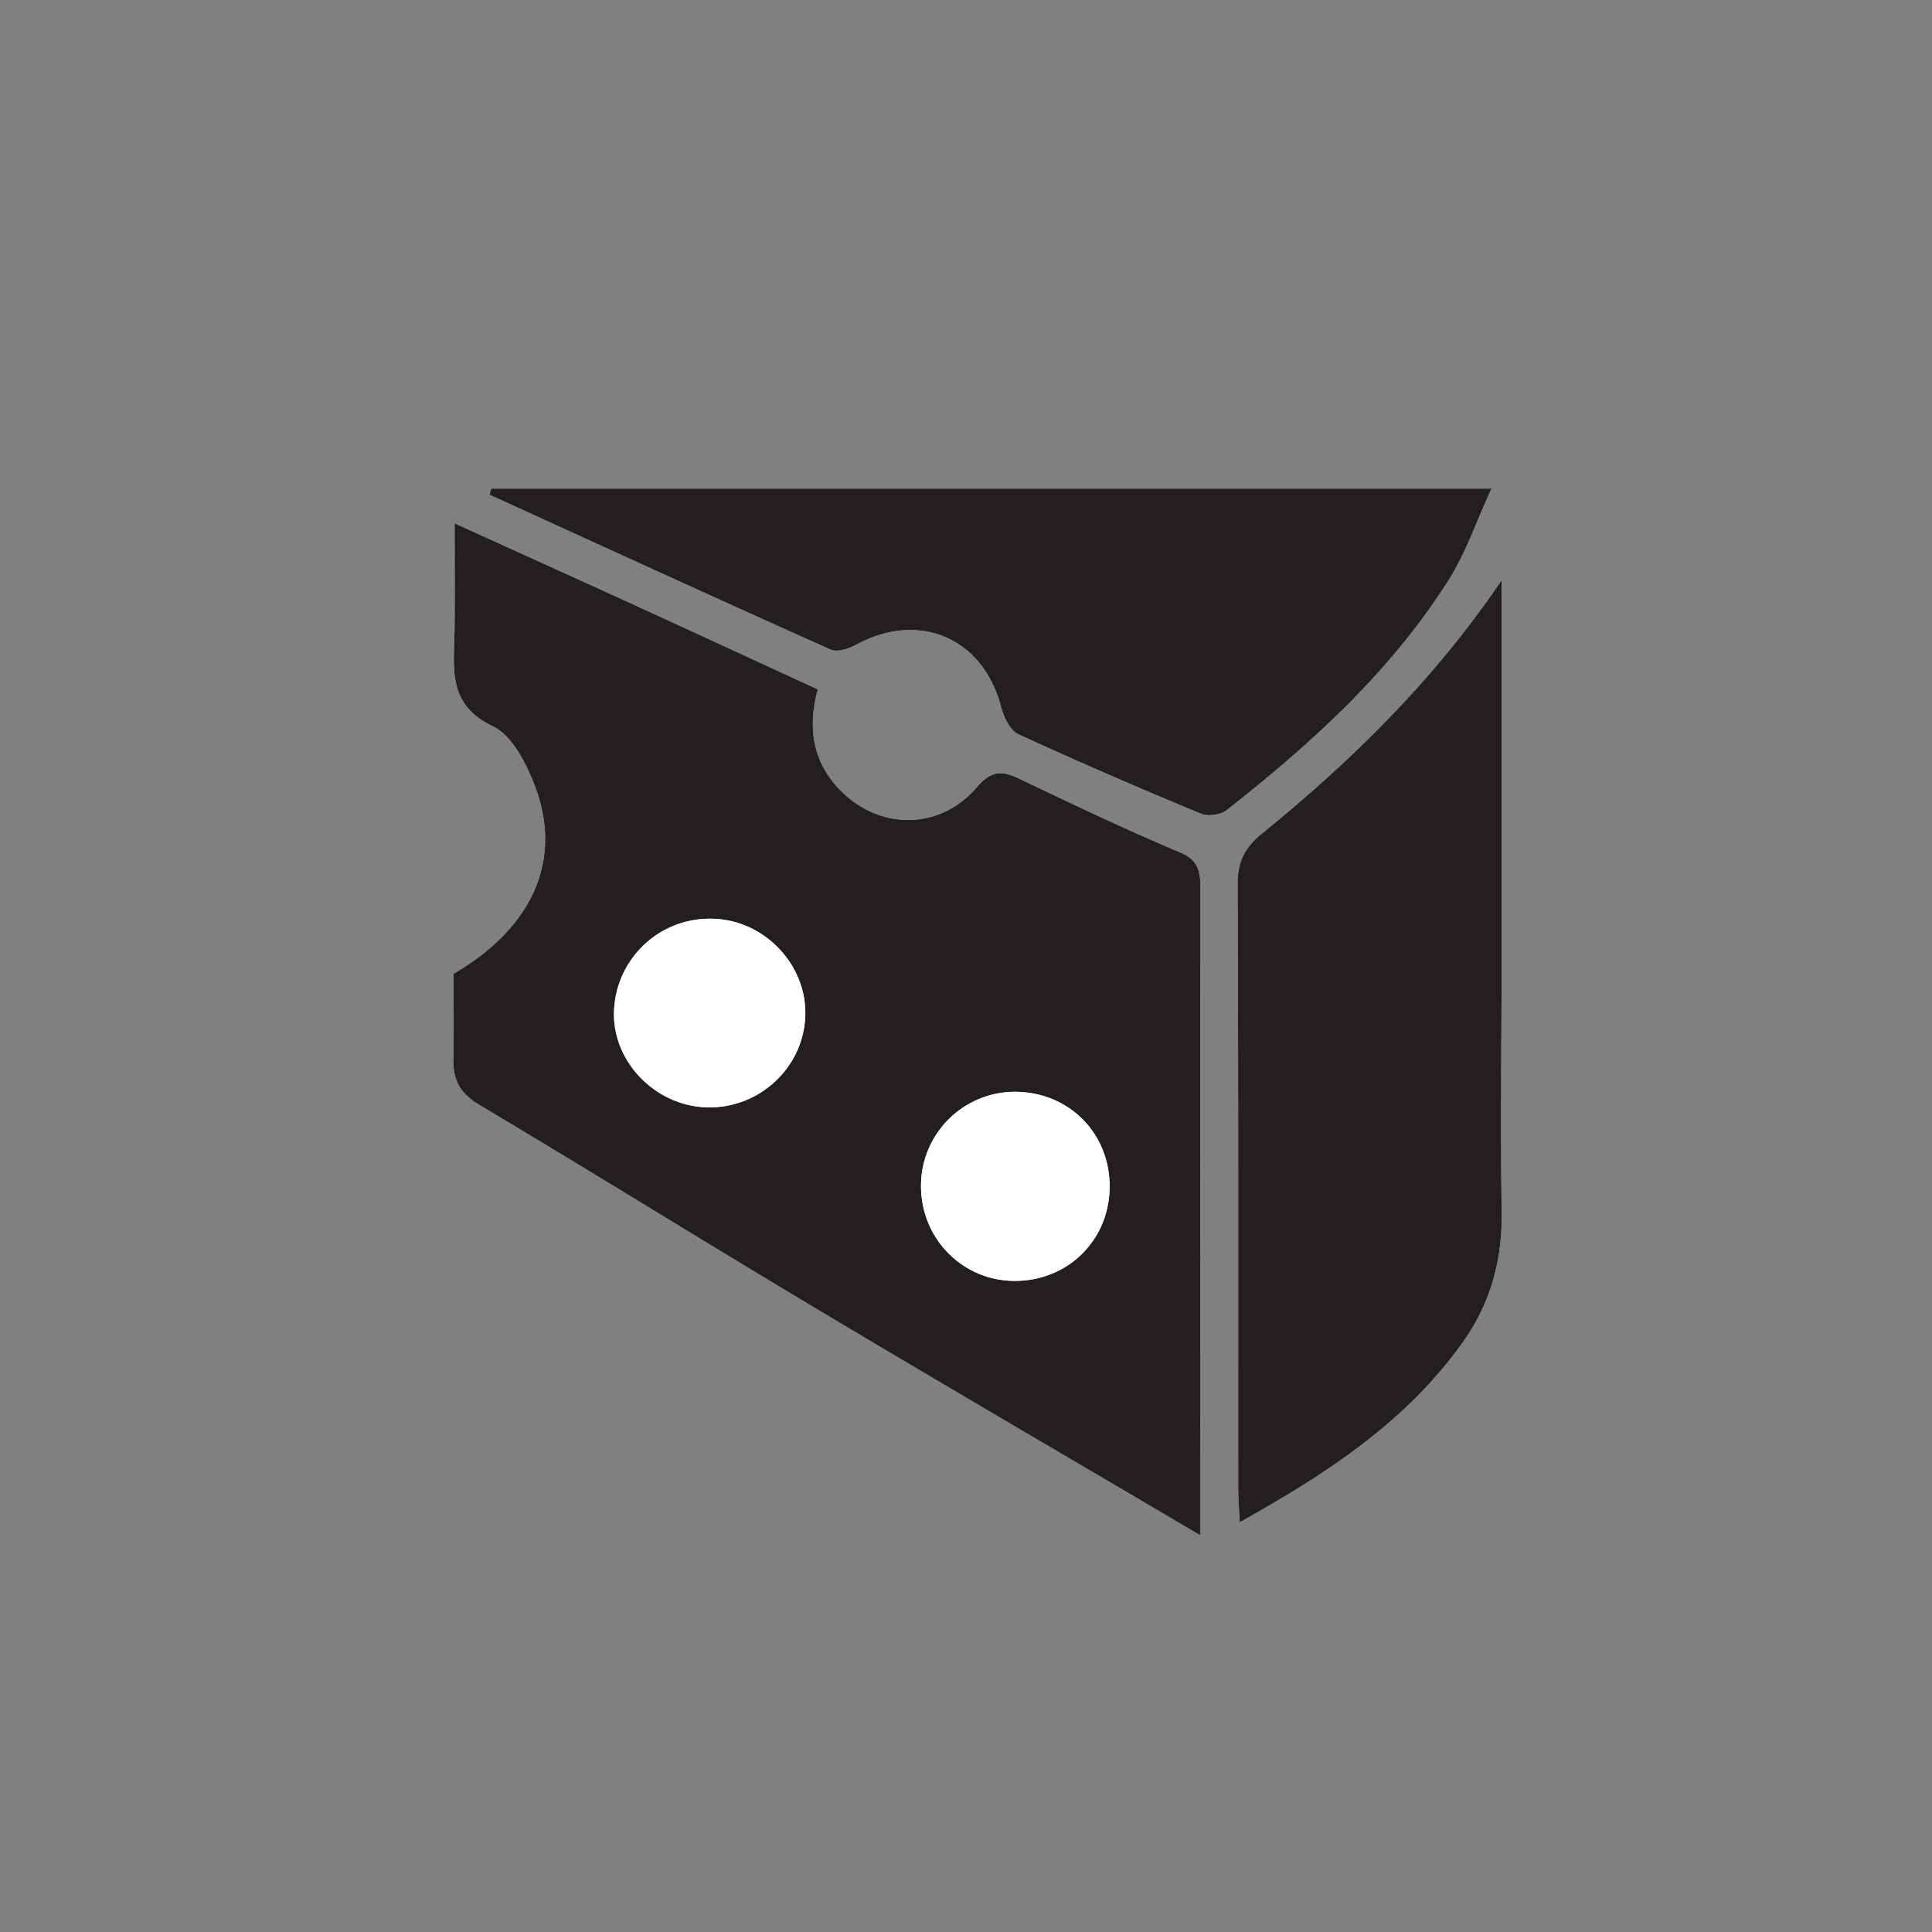 <svg viewBox="0 0 72 72" xmlns="http://www.w3.org/2000/svg" xmlns:serif="http://www.serif.com/" fill-rule="evenodd" clip-rule="evenodd" stroke-linejoin="round" stroke-miterlimit="1.414"><rect x="0" y="0" width="72" height="72" fill="#808080" stroke="none"/><path serif:id="Plan de travail1" fill="none" d="M-144-216h382.774v392.88H-144z"/><g fill-rule="nonzero"><path d="M18.304 18.208l-.063.229c4.235 1.932 8.465 3.872 12.714 5.772.245.109.673-.03.948-.179 2.357-1.283 4.746-.249 5.407 2.329.096.375.339.865.648 1.008a191.524 191.524 0 0 0 6.805 2.96c.262.108.731.04.955-.136 3.156-2.479 6.118-5.165 8.28-8.591.625-.99 1.008-2.133 1.587-3.392H18.304zm37.659 3.409c-2.494 3.694-5.564 6.708-8.926 9.441-.653.53-.92 1.055-.916 1.902.035 7.514.02 15.028.023 22.542 0 .342.03.683.056 1.228 3.269-1.822 6.209-3.747 8.32-6.714 1.027-1.444 1.471-3.053 1.444-4.84-.047-3.192-.003-6.386-.002-9.579.003-4.66.001-9.321.001-13.98M44.726 57.215v-2.564c.002-7.155.001-14.31.01-21.465.001-.621-.014-1.108-.752-1.418-2.022-.852-4.005-1.795-5.985-2.741-.654-.312-1.049-.329-1.596.311-1.351 1.576-3.53 1.608-4.996.201-1.115-1.069-1.326-2.386-.929-3.848-2.268-1.044-4.474-2.065-6.684-3.076-2.226-1.018-4.458-2.026-6.852-3.114 0 1.488.011 2.749-.004 4.011-.017 1.378-.288 2.739 1.428 3.556.71.338 1.233 1.359 1.551 2.182 1.072 2.768-.044 5.308-3.017 7.042 0 1.008.022 2.068-.007 3.127-.022.784.221 1.31.95 1.745 4.185 2.492 8.32 5.065 12.501 7.563 4.688 2.802 9.405 5.554 14.382 8.488" fill="#fff"/><path d="M41.352 44.231c.009-2.01-1.53-3.547-3.545-3.542a3.503 3.503 0 0 0-3.483 3.499c-.007 1.945 1.514 3.516 3.436 3.546 2.01.032 3.583-1.502 3.592-3.503m-15.058-2.966c1.927.08 3.586-1.395 3.711-3.3.127-1.927-1.455-3.657-3.406-3.724a3.57 3.57 0 0 0-3.715 3.425c-.079 1.857 1.495 3.519 3.41 3.599m18.432 15.95c-4.977-2.934-9.694-5.686-14.382-8.488-4.18-2.498-8.316-5.071-12.501-7.563-.729-.434-.971-.961-.95-1.745.029-1.059.007-2.119.007-3.127 2.973-1.734 4.089-4.274 3.017-7.042-.318-.823-.84-1.844-1.551-2.182-1.716-.816-1.445-2.178-1.428-3.556.016-1.261.004-2.523.004-4.01 2.394 1.087 4.626 2.095 6.852 3.113 2.21 1.011 4.416 2.032 6.684 3.076-.397 1.462-.186 2.779.929 3.848 1.466 1.407 3.645 1.375 4.996-.201.548-.64.942-.623 1.596-.311 1.98.946 3.963 1.89 5.985 2.741.738.31.753.797.752 1.418-.009 7.155-.008 14.31-.01 21.465v2.564zM55.963 21.617c0 4.66.002 9.32-.001 13.98-.001 3.193-.045 6.387.002 9.58.026 1.787-.417 3.395-1.444 4.839-2.111 2.967-5.051 4.892-8.32 6.715-.026-.546-.056-.887-.056-1.228-.003-7.514.011-15.029-.023-22.543-.004-.846.263-1.372.916-1.902 3.362-2.733 6.432-5.747 8.926-9.441M18.304 18.208h37.281c-.579 1.259-.962 2.402-1.587 3.392-2.162 3.426-5.124 6.112-8.28 8.591-.224.176-.693.244-.955.136a191.524 191.524 0 0 1-6.805-2.96c-.309-.143-.552-.633-.648-1.008-.661-2.578-3.05-3.612-5.407-2.329-.275.149-.703.288-.948.179-4.249-1.9-8.479-3.84-12.714-5.772l.063-.229" fill="#231f20"/><path d="M26.294 41.265c-1.915-.08-3.489-1.741-3.41-3.599a3.57 3.57 0 0 1 3.715-3.425c1.951.067 3.533 1.797 3.406 3.725-.125 1.904-1.784 3.379-3.711 3.299M41.352 44.231c-.009 2.001-1.582 3.535-3.592 3.503-1.922-.03-3.443-1.601-3.436-3.546a3.503 3.503 0 0 1 3.483-3.499c2.015-.005 3.554 1.532 3.545 3.542" fill="#fff"/></g></svg>